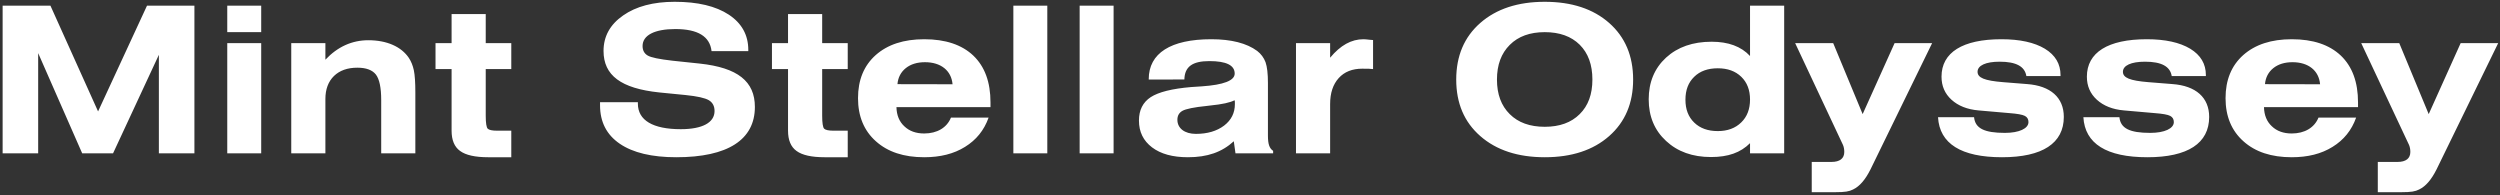 <svg width="538" height="42" viewBox="0 0 538 42" fill="none" xmlns="http://www.w3.org/2000/svg">
<rect x="0" y="0" width="538" height="42" fill="#333333" stroke="none"/>
<path d="M8.215 33V11.43L17.689 33H24.328L34.19 11.795V33H41.838V1.225H31.633L21.105 23.977L10.857 1.225H0.566V33H8.215ZM56.211 1.225H48.906V6.918H56.211V1.225ZM56.211 33V9.281H48.906V33H56.211ZM70.025 33V21.291C70.025 19.207 70.648 17.553 71.873 16.35C73.098 15.168 74.773 14.566 76.9 14.566C78.791 14.566 80.123 15.06 80.897 16.049C81.648 17.037 82.035 18.863 82.035 21.506V33H89.383V19.938C89.383 17.768 89.275 16.156 89.061 15.125C88.846 14.115 88.481 13.213 87.986 12.461C86.353 10.033 83.238 8.658 79.264 8.658C75.74 8.658 72.625 10.076 70.025 12.848V9.281H62.678V33H70.025ZM97.182 9.281H93.723V14.867H97.182V28.123C97.182 30.143 97.783 31.604 99.008 32.484C100.232 33.387 102.252 33.838 105.066 33.838H110.029V28.123H106.957C105.904 28.123 105.238 27.973 104.959 27.693C104.68 27.414 104.529 26.469 104.529 24.9V14.867H110.029V9.281H104.529V3.029H97.182V9.281ZM129.129 22.666C129.129 26.254 130.547 29.004 133.383 30.938C136.219 32.871 140.279 33.838 145.543 33.838C156.607 33.838 162.451 30.078 162.451 23.01C162.451 17.51 158.756 14.566 150.613 13.685L144.705 13.062C141.869 12.74 140.086 12.375 139.377 11.945C138.646 11.516 138.281 10.828 138.281 9.904C138.281 7.584 140.859 6.252 145.328 6.252C150.162 6.252 152.762 7.82 153.127 11H161.033V10.742C161.033 7.541 159.637 5.006 156.844 3.158C154.029 1.311 150.162 0.387 145.199 0.387C140.58 0.387 136.885 1.375 134.092 3.33C131.277 5.285 129.881 7.842 129.881 10.957C129.881 16.221 133.641 19.035 141.891 19.895L147.541 20.453C150.055 20.711 151.709 21.076 152.547 21.57C153.363 22.064 153.771 22.838 153.771 23.891C153.771 26.383 151.15 27.801 146.51 27.801C140.494 27.801 137.271 25.889 137.271 22.301V22H129.129V22.666ZM169.584 9.281H166.125V14.867H169.584V28.123C169.584 30.143 170.186 31.604 171.41 32.484C172.635 33.387 174.654 33.838 177.469 33.838H182.432V28.123H179.359C178.307 28.123 177.641 27.973 177.361 27.693C177.082 27.414 176.932 26.469 176.932 24.9V14.867H182.432V9.281H176.932V3.029H169.584V9.281ZM193.131 18.111C193.26 16.672 193.861 15.512 194.936 14.652C195.988 13.815 197.363 13.385 199.061 13.385C202.477 13.385 204.732 15.19 204.99 18.133L193.131 18.111ZM204.646 25.309C203.766 27.479 201.66 28.725 198.889 28.725C197.105 28.725 195.688 28.209 194.613 27.178C193.518 26.168 192.959 24.793 192.916 23.053H213.154V22.043C213.154 17.682 211.93 14.33 209.459 11.967C206.988 9.625 203.465 8.443 198.889 8.443C194.484 8.443 191.025 9.582 188.469 11.838C185.912 14.115 184.645 17.209 184.645 21.119C184.645 25.029 185.934 28.123 188.49 30.4C191.047 32.699 194.506 33.838 198.889 33.838C202.348 33.838 205.27 33.107 207.676 31.604C210.082 30.121 211.779 28.037 212.746 25.309H204.646ZM225.379 33V1.225H218.074V33H225.379ZM239.645 33V1.225H232.34V33H239.645ZM265.684 21.57C265.748 21.742 265.748 21.936 265.748 22.387C265.748 24.299 264.975 25.846 263.428 27.027C261.859 28.209 259.84 28.811 257.348 28.811C254.941 28.811 253.373 27.607 253.373 25.781C253.373 24.9 253.738 24.256 254.469 23.848C255.199 23.439 256.939 23.074 259.711 22.795C259.861 22.773 260.098 22.752 260.42 22.709C263.02 22.451 264.76 22.064 265.684 21.57ZM272.859 17.854C272.859 15.855 272.688 14.373 272.344 13.385C271.979 12.418 271.377 11.602 270.539 10.957C268.305 9.303 264.975 8.443 260.678 8.443C251.934 8.443 247.207 11.451 247.207 17.037V17.123L254.877 17.102C254.941 14.373 256.574 13.148 260.248 13.148C263.879 13.148 265.705 14.029 265.705 15.834C265.705 17.338 263.342 18.262 258.615 18.584C257.648 18.648 256.875 18.691 256.338 18.734C252.234 19.078 249.334 19.809 247.637 20.904C245.939 22.021 245.102 23.697 245.102 25.953C245.102 28.381 246.047 30.293 247.916 31.711C249.785 33.129 252.363 33.838 255.629 33.838C259.84 33.838 262.955 32.742 265.512 30.4L265.877 33H273.977V32.463C273.182 31.926 272.859 31.045 272.859 29.176V17.854ZM286.244 22.387C286.244 20.002 286.867 18.154 288.092 16.801C289.316 15.447 291.014 14.781 293.162 14.781C294.516 14.781 294.988 14.803 295.482 14.867V8.615C295.354 8.594 295.16 8.594 294.902 8.572C294.172 8.486 293.678 8.443 293.42 8.443C290.82 8.443 288.479 9.732 286.244 12.418V9.281H278.896V33H286.244V22.387ZM332.436 27.285C329.234 27.285 326.721 26.383 324.895 24.557C323.068 22.752 322.145 20.281 322.145 17.123C322.145 13.965 323.068 11.473 324.916 9.646C326.742 7.82 329.256 6.918 332.436 6.918C335.615 6.918 338.129 7.82 339.955 9.625C341.781 11.451 342.684 13.943 342.684 17.123C342.684 20.281 341.781 22.752 339.955 24.557C338.129 26.383 335.615 27.285 332.436 27.285ZM313.379 17.123C313.379 22.215 315.098 26.254 318.557 29.283C322.016 32.312 326.635 33.838 332.436 33.838C338.236 33.838 342.855 32.312 346.293 29.283C349.73 26.254 351.449 22.215 351.449 17.123C351.449 12.031 349.73 7.971 346.293 4.941C342.855 1.912 338.236 0.387 332.436 0.387C326.635 0.387 322.016 1.912 318.557 4.941C315.098 7.971 313.379 12.031 313.379 17.123ZM376.607 21.42C376.607 23.461 375.984 25.115 374.717 26.34C373.449 27.586 371.773 28.209 369.668 28.209C367.541 28.209 365.865 27.607 364.598 26.383C363.33 25.158 362.707 23.525 362.707 21.463C362.707 19.379 363.33 17.746 364.598 16.521C365.844 15.297 367.541 14.695 369.668 14.695C371.773 14.695 373.449 15.297 374.717 16.521C375.984 17.746 376.607 19.379 376.607 21.42ZM376.607 12.053C374.695 9.99 371.945 8.98 368.336 8.98C364.297 8.98 361.031 10.119 358.539 12.396C356.047 14.695 354.801 17.682 354.801 21.377C354.801 25.051 356.047 28.037 358.539 30.336C361.01 32.635 364.232 33.795 368.207 33.795C371.902 33.795 374.566 32.85 376.607 30.809V33H383.955V1.225H376.607V12.053ZM393.795 41.357H394.998C397.061 41.357 397.941 41.207 398.779 40.777C400.219 40.09 401.422 38.65 402.518 36.48L415.795 9.281H407.717L400.842 24.557L394.504 9.281H386.318L396.609 31.195C396.781 31.604 396.889 32.098 396.889 32.699C396.889 34.096 395.943 34.848 394.117 34.848H389.885V41.357H393.795ZM417.062 25.223C417.385 30.916 422.047 33.838 430.834 33.838C439.535 33.838 444.133 30.83 444.133 25.158C444.133 21.012 441.297 18.455 436.205 18.09L431.07 17.682C427.053 17.359 425.57 16.736 425.57 15.447C425.57 14.094 427.332 13.277 430.318 13.277C433.863 13.277 435.732 14.287 436.076 16.371H443.424V16.156C443.424 13.75 442.307 11.859 440.051 10.484C437.795 9.131 434.68 8.443 430.705 8.443C422.369 8.443 417.814 11.279 417.814 16.5C417.814 18.498 418.523 20.152 419.963 21.463C421.402 22.773 423.336 23.547 425.785 23.762L432.424 24.342C434.121 24.471 435.217 24.664 435.754 24.943C436.27 25.223 436.527 25.652 436.527 26.275C436.527 27.65 434.529 28.596 431.457 28.596C426.988 28.596 425.055 27.607 424.818 25.223H417.062ZM448.344 25.223C448.666 30.916 453.328 33.838 462.115 33.838C470.816 33.838 475.414 30.83 475.414 25.158C475.414 21.012 472.578 18.455 467.486 18.09L462.352 17.682C458.334 17.359 456.852 16.736 456.852 15.447C456.852 14.094 458.613 13.277 461.6 13.277C465.145 13.277 467.014 14.287 467.357 16.371H474.705V16.156C474.705 13.75 473.588 11.859 471.332 10.484C469.076 9.131 465.961 8.443 461.986 8.443C453.65 8.443 449.096 11.279 449.096 16.5C449.096 18.498 449.805 20.152 451.244 21.463C452.684 22.773 454.617 23.547 457.066 23.762L463.705 24.342C465.402 24.471 466.498 24.664 467.035 24.943C467.551 25.223 467.809 25.652 467.809 26.275C467.809 27.65 465.811 28.596 462.738 28.596C458.27 28.596 456.336 27.607 456.1 25.223H448.344ZM487.424 18.111C487.553 16.672 488.154 15.512 489.229 14.652C490.281 13.815 491.656 13.385 493.354 13.385C496.77 13.385 499.025 15.19 499.283 18.133L487.424 18.111ZM498.939 25.309C498.059 27.479 495.953 28.725 493.182 28.725C491.398 28.725 489.98 28.209 488.906 27.178C487.811 26.168 487.252 24.793 487.209 23.053H507.447V22.043C507.447 17.682 506.223 14.33 503.752 11.967C501.281 9.625 497.758 8.443 493.182 8.443C488.777 8.443 485.318 9.582 482.762 11.838C480.205 14.115 478.938 17.209 478.938 21.119C478.938 25.029 480.227 28.123 482.783 30.4C485.34 32.699 488.799 33.838 493.182 33.838C496.641 33.838 499.562 33.107 501.969 31.604C504.375 30.121 506.072 28.037 507.039 25.309H498.939ZM515.611 41.357H516.814C518.877 41.357 519.758 41.207 520.596 40.777C522.035 40.09 523.238 38.65 524.334 36.48L537.611 9.281H529.533L522.658 24.557L516.32 9.281H508.135L518.426 31.195C518.598 31.604 518.705 32.098 518.705 32.699C518.705 34.096 517.76 34.848 515.934 34.848H511.701V41.357H515.611Z" fill="white"/>
</svg>

